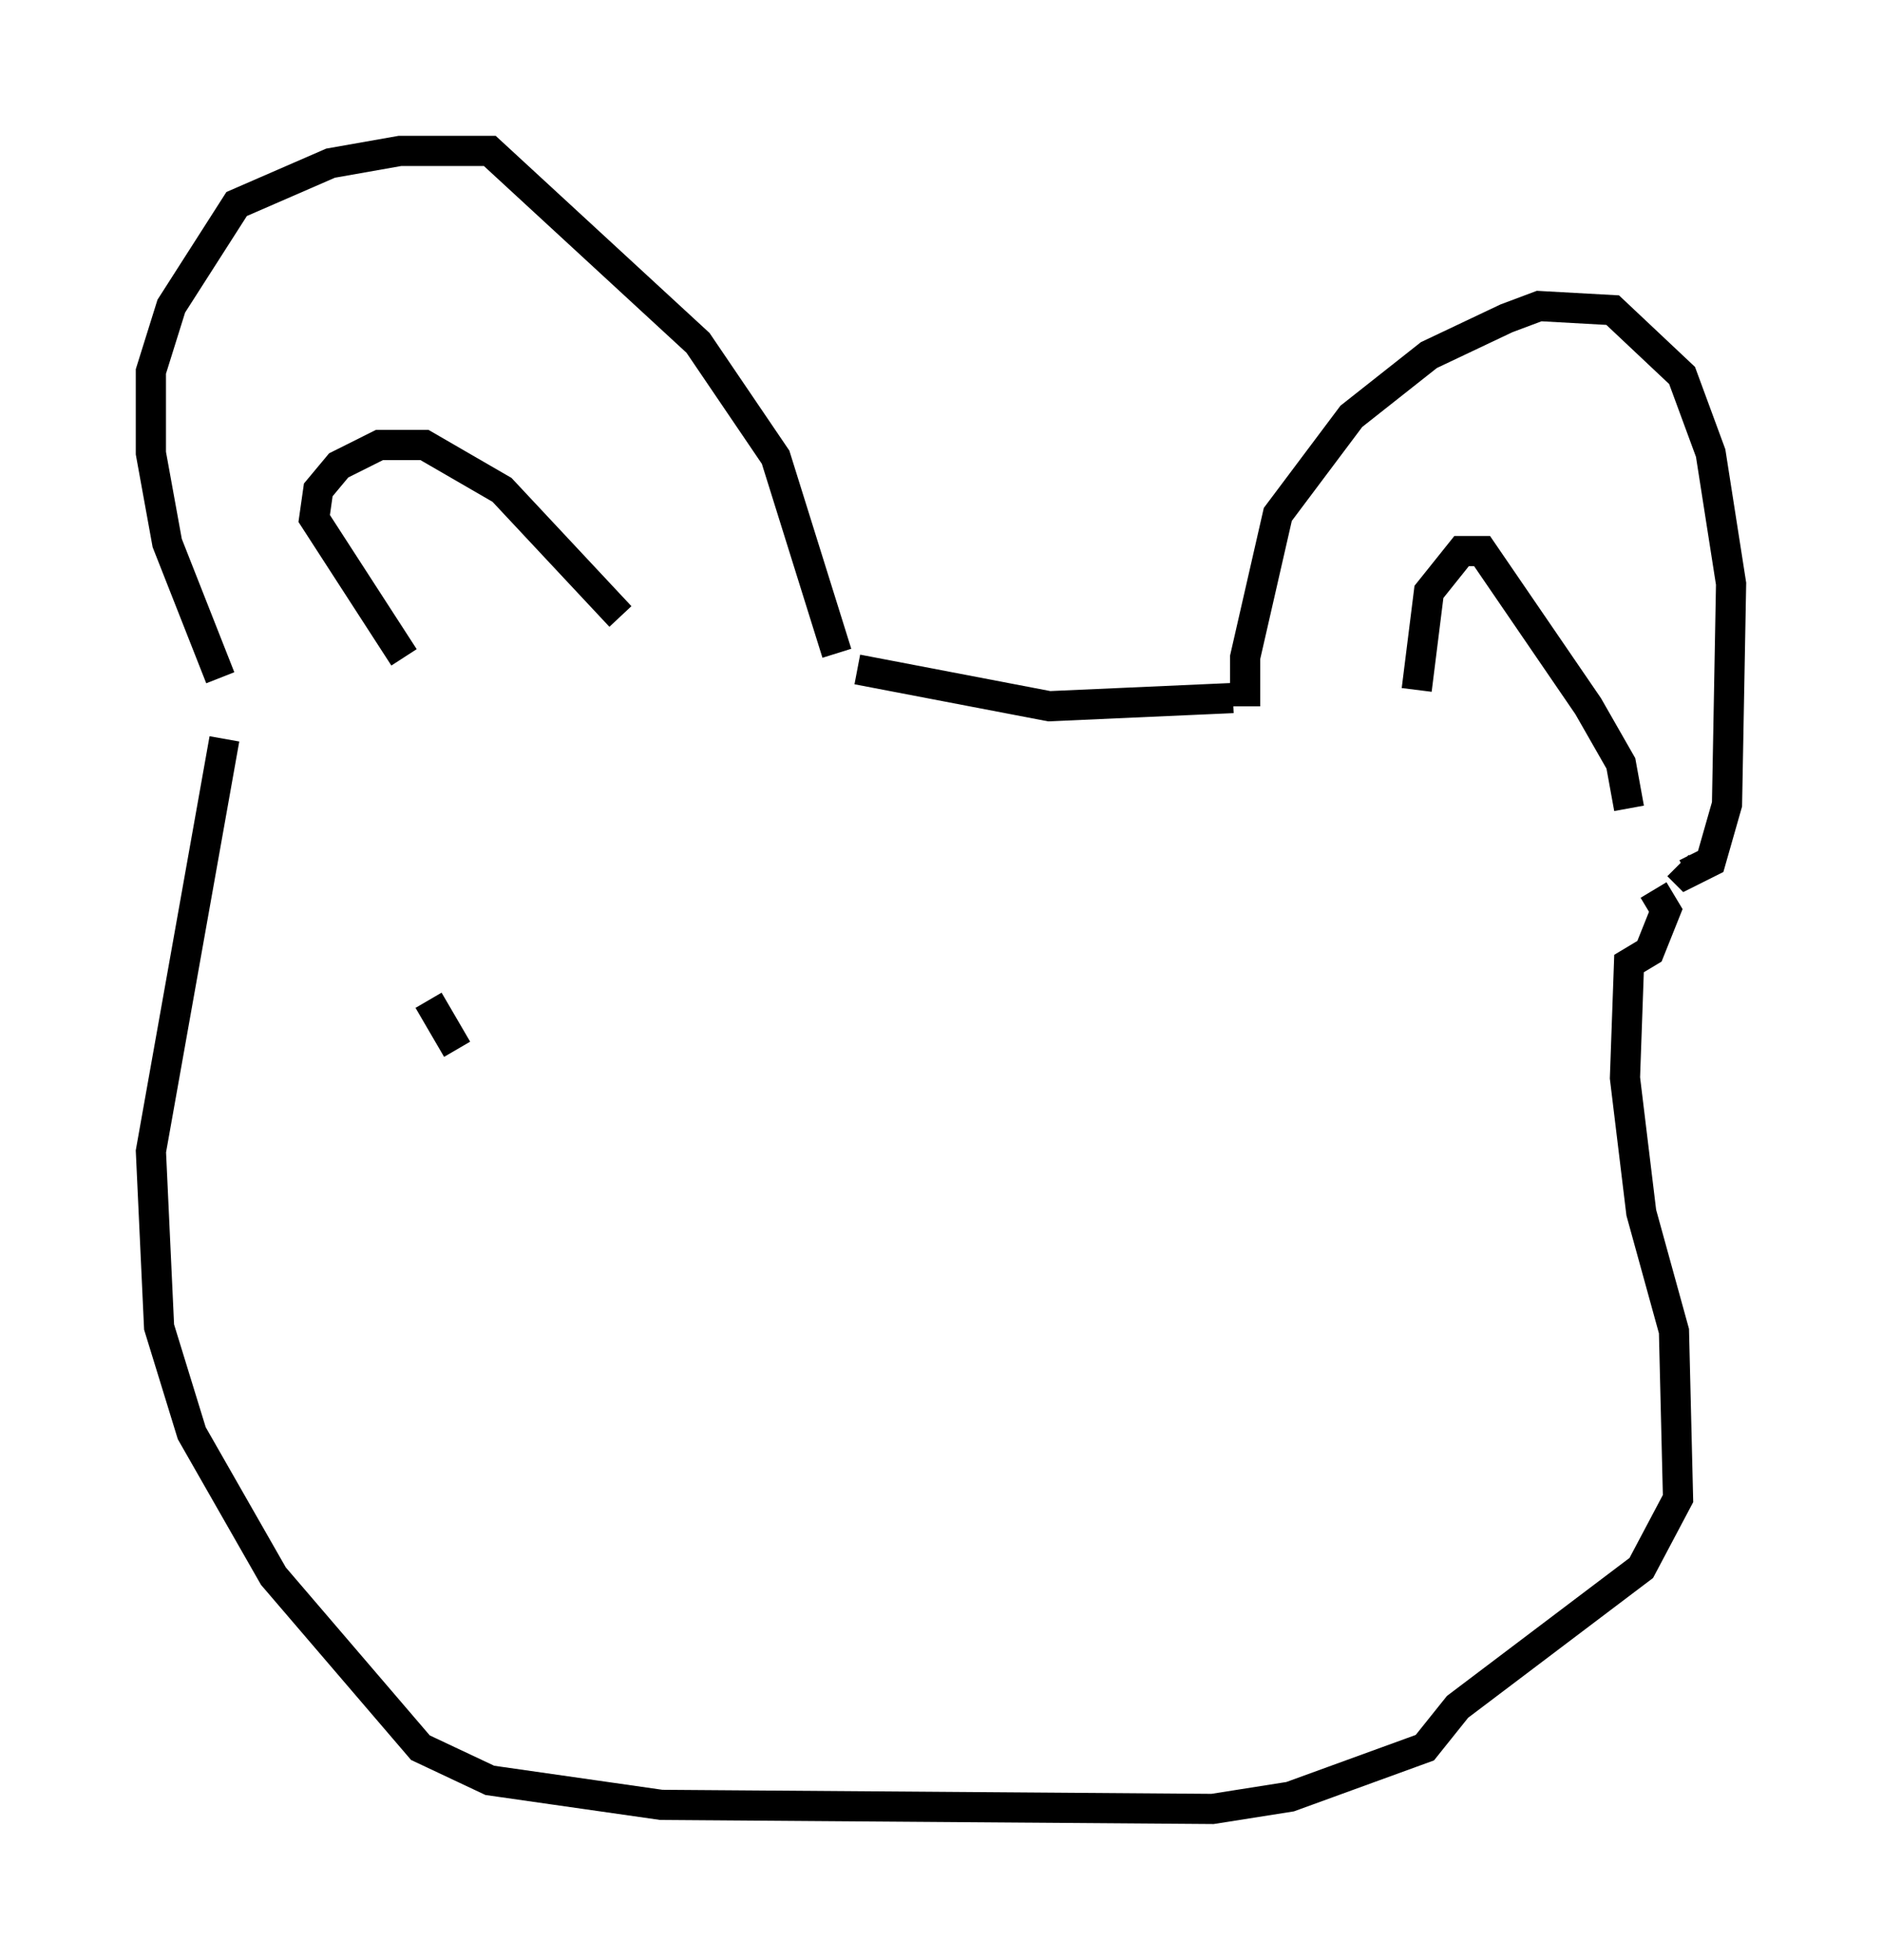 <?xml version="1.0" encoding="utf-8" ?>
<svg baseProfile="full" height="64.939" version="1.1" width="62.368" xmlns="http://www.w3.org/2000/svg" xmlns:ev="http://www.w3.org/2001/xml-events" xmlns:xlink="http://www.w3.org/1999/xlink"><defs /><rect fill="white" height="64.939" width="62.368" x="0" y="0" /><path d="M7.3, 23.538 m0.0, -1.083 l-1.759, -4.465 -0.541, -2.977 l0.0, -2.706 0.677, -2.165 l2.165, -3.383 3.112, -1.353 l2.3, -0.406 2.977, 0.0 l6.901, 6.36 2.571, 3.789 l2.03, 6.495 m-14.344, 0.135 l-2.977, -4.601 0.135, -0.947 l0.677, -0.812 1.353, -0.677 l1.488, 0.0 2.571, 1.488 l3.924, 4.195 m20.703, 2.977 l0.0, -1.624 1.083, -4.736 l2.436, -3.248 2.571, -2.03 l2.571, -1.218 1.083, -0.406 l2.436, 0.135 2.3, 2.165 l0.947, 2.571 0.677, 4.33 l-0.135, 7.307 -0.541, 1.894 l-0.812, 0.406 -0.271, -0.271 m-8.66, -5.819 l0.406, -3.248 1.083, -1.353 l0.677, 0.0 3.518, 5.142 l1.083, 1.894 0.271, 1.488 m-25.575, -4.601 l6.36, 1.218 6.089, -0.271 m-33.423, 1.353 l-2.436, 13.667 0.271, 5.819 l1.083, 3.518 2.706, 4.736 l4.871, 5.683 2.3, 1.083 l5.683, 0.812 18.268, 0.135 l2.571, -0.406 4.465, -1.624 l1.083, -1.353 6.089, -4.601 l1.218, -2.3 -0.135, -5.548 l-1.083, -3.924 -0.541, -4.465 l0.135, -3.789 0.677, -0.406 l0.541, -1.353 -0.406, -0.677 m-39.648, 5.277 l-0.947, -1.624 " fill="none" stroke="black" stroke-width="1" /></svg>
